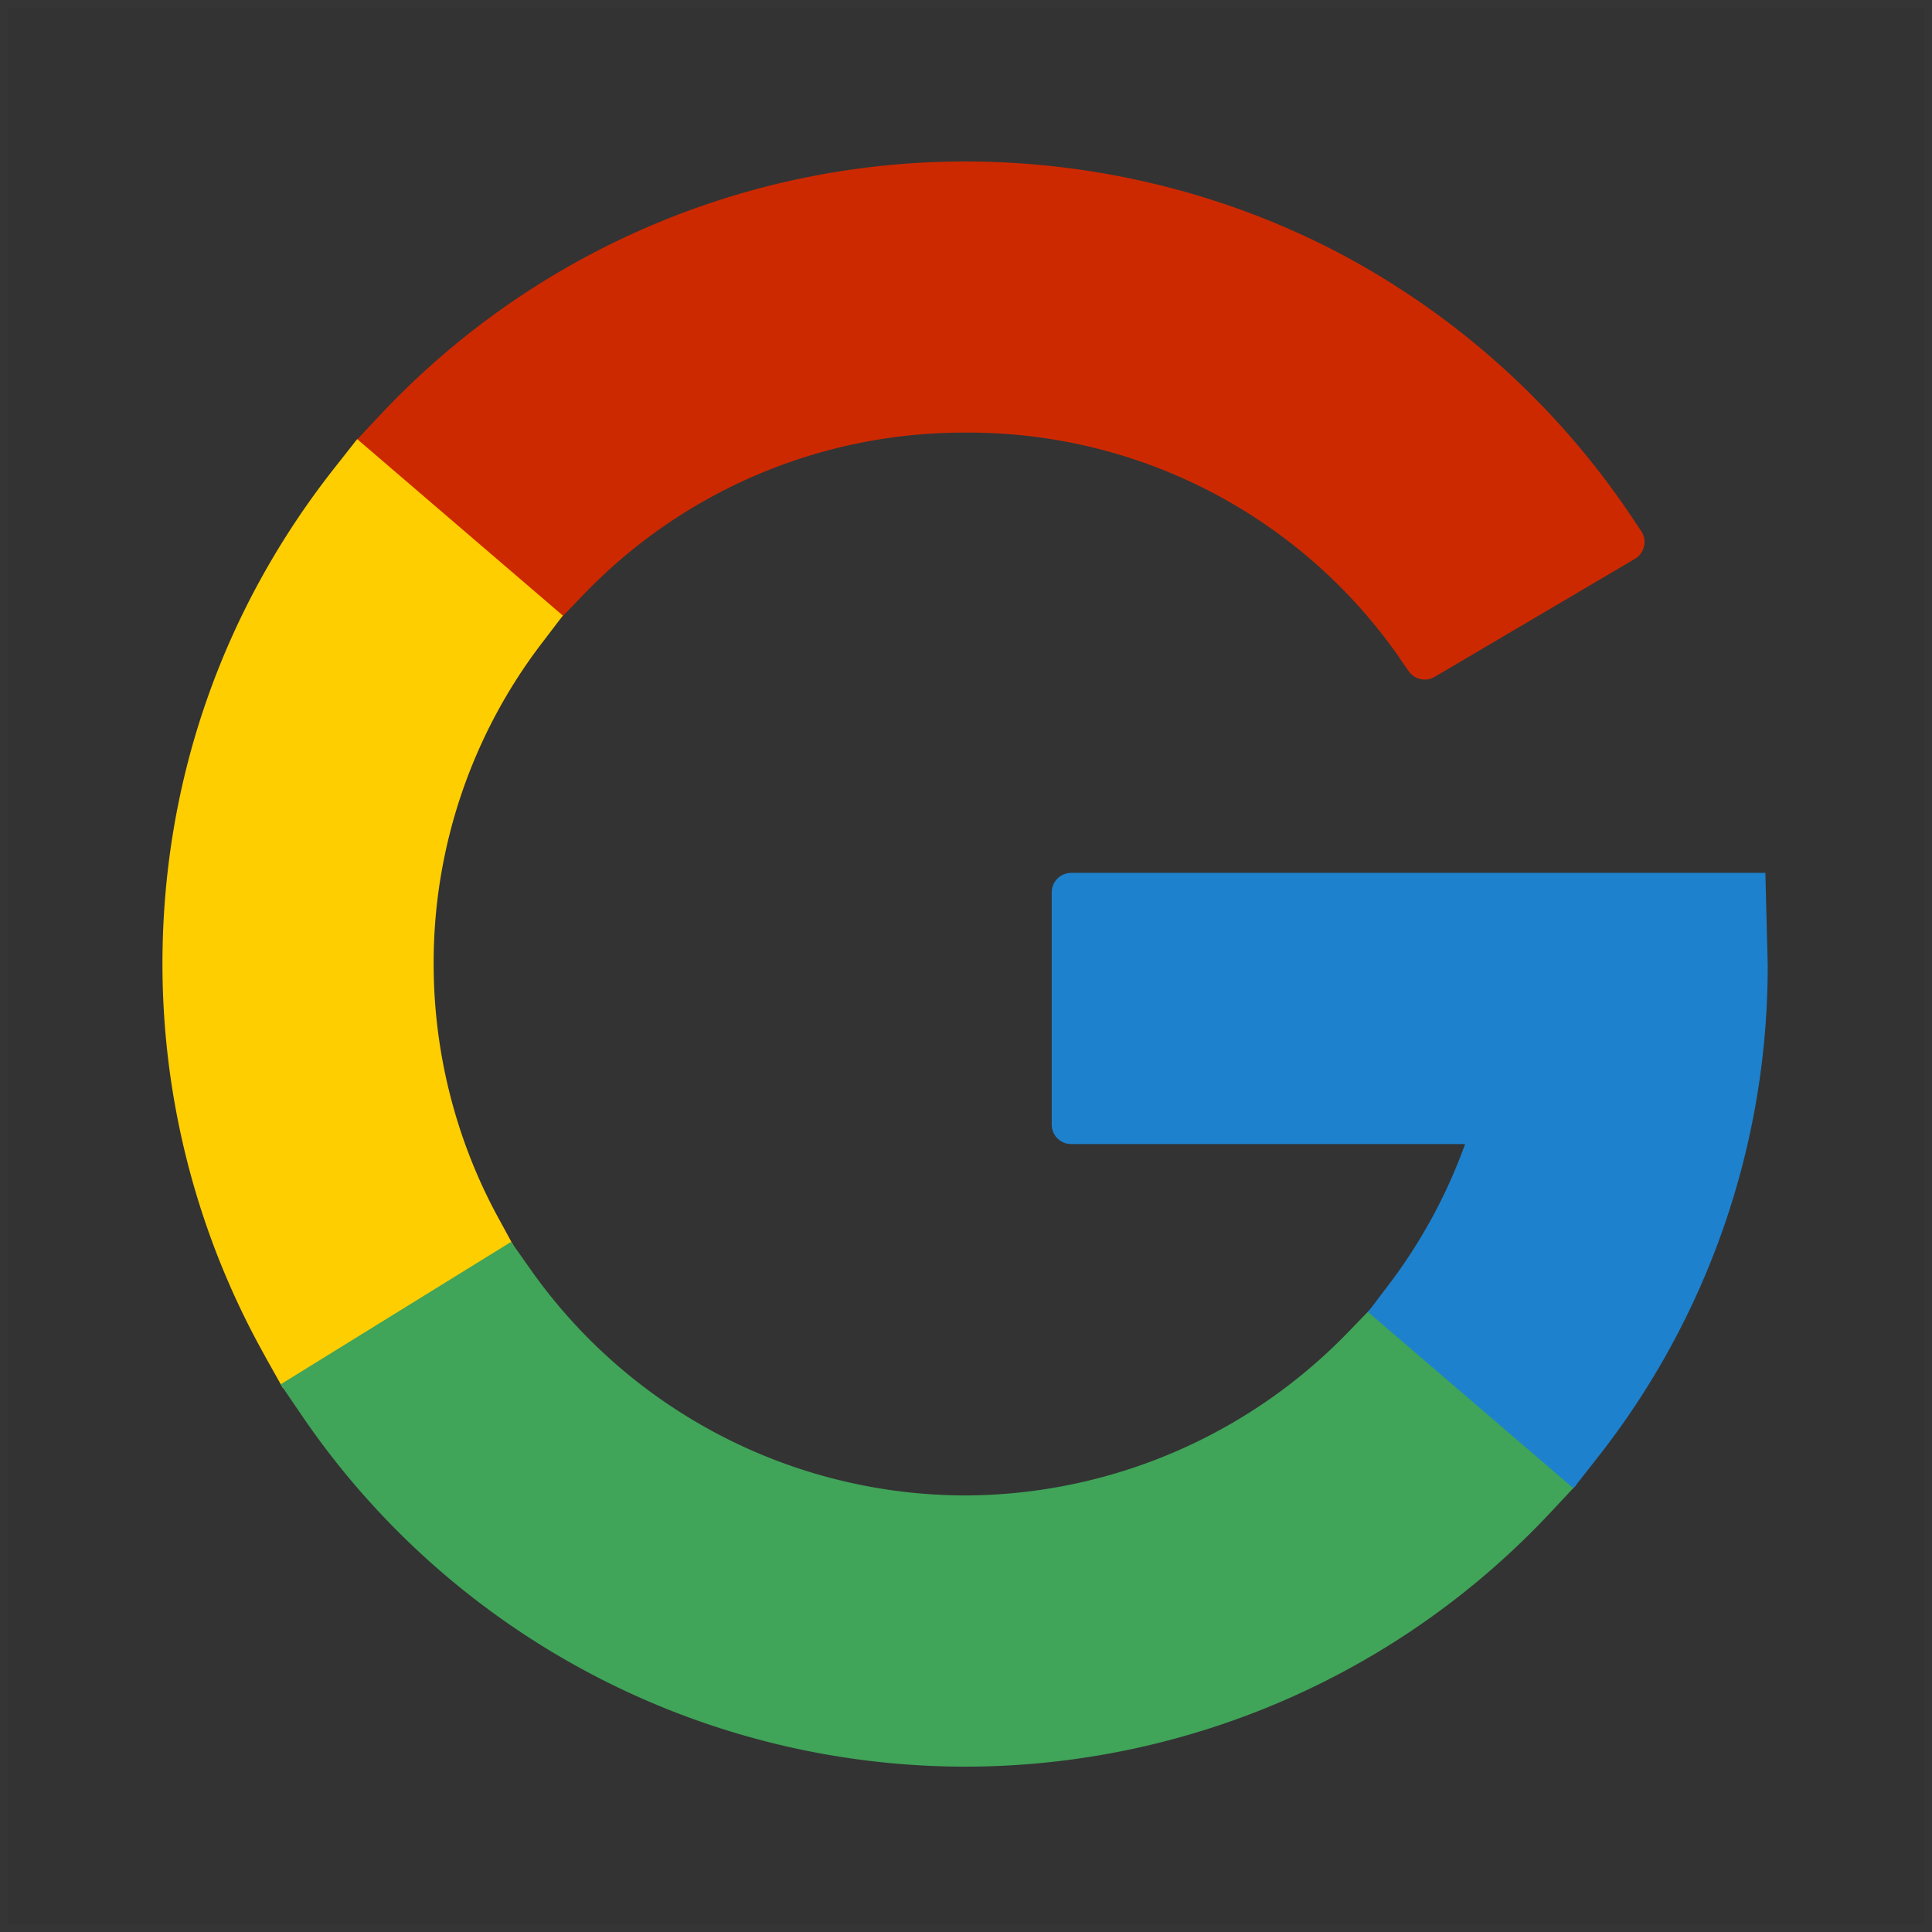 <svg xmlns="http://www.w3.org/2000/svg" width="24" height="24" viewBox="0 0 24 24">
    <rect x="0" y="0" width="24" height="24" fill="#333333" stroke="none"/>
    <g fill="none">
        <path fill="#CD2900" d="M17.395 8.186a6.516 6.516 0 00-5.407-2.812A6.547 6.547 0 007.245 7.39l-.289.3-2.555-2.192.316-.337a9.96 9.96 0 017.271-3.155c1.646 0 3.273.404 4.704 1.168a9.997 9.997 0 013.579 3.249l.117.175a.243.243 0 01-.078.344l-2.488 1.466a.242.242 0 01-.322-.07l-.105-.15z"/>
        <path fill="#FFCE00" d="M3.29 16.842a9.96 9.96 0 01-1.272-4.867c0-2.255.738-4.385 2.134-6.158l.285-.362 2.555 2.192-.253.332a6.534 6.534 0 00-1.352 3.996c0 1.093.274 2.176.792 3.133l.2.367-2.864 1.77-.226-.403z"/>
        <path fill="#40A459" d="M11.988 21.946a9.975 9.975 0 01-8.242-4.367l-.26-.382 2.863-1.77.24.34a6.617 6.617 0 005.4 2.81 6.645 6.645 0 004.751-2.021l.29-.3 2.552 2.19-.315.336a9.959 9.959 0 01-7.279 3.164z"/>
        <path fill="#1D81CE" d="M16.994 16.298l.252-.332a6.563 6.563 0 00.954-1.754h-4.892a.242.242 0 01-.243-.242v-2.885c0-.134.109-.242.243-.242h8.622l.029 1.138a9.862 9.862 0 01-2.128 6.144l-.285.363-2.552-2.19z"/>
        <path fill="#FFF" fill-opacity=".01" d="M24 0v24H0V0h24zm-.1.1H.1v23.8h23.8V.1z"/>
    </g>
</svg>

